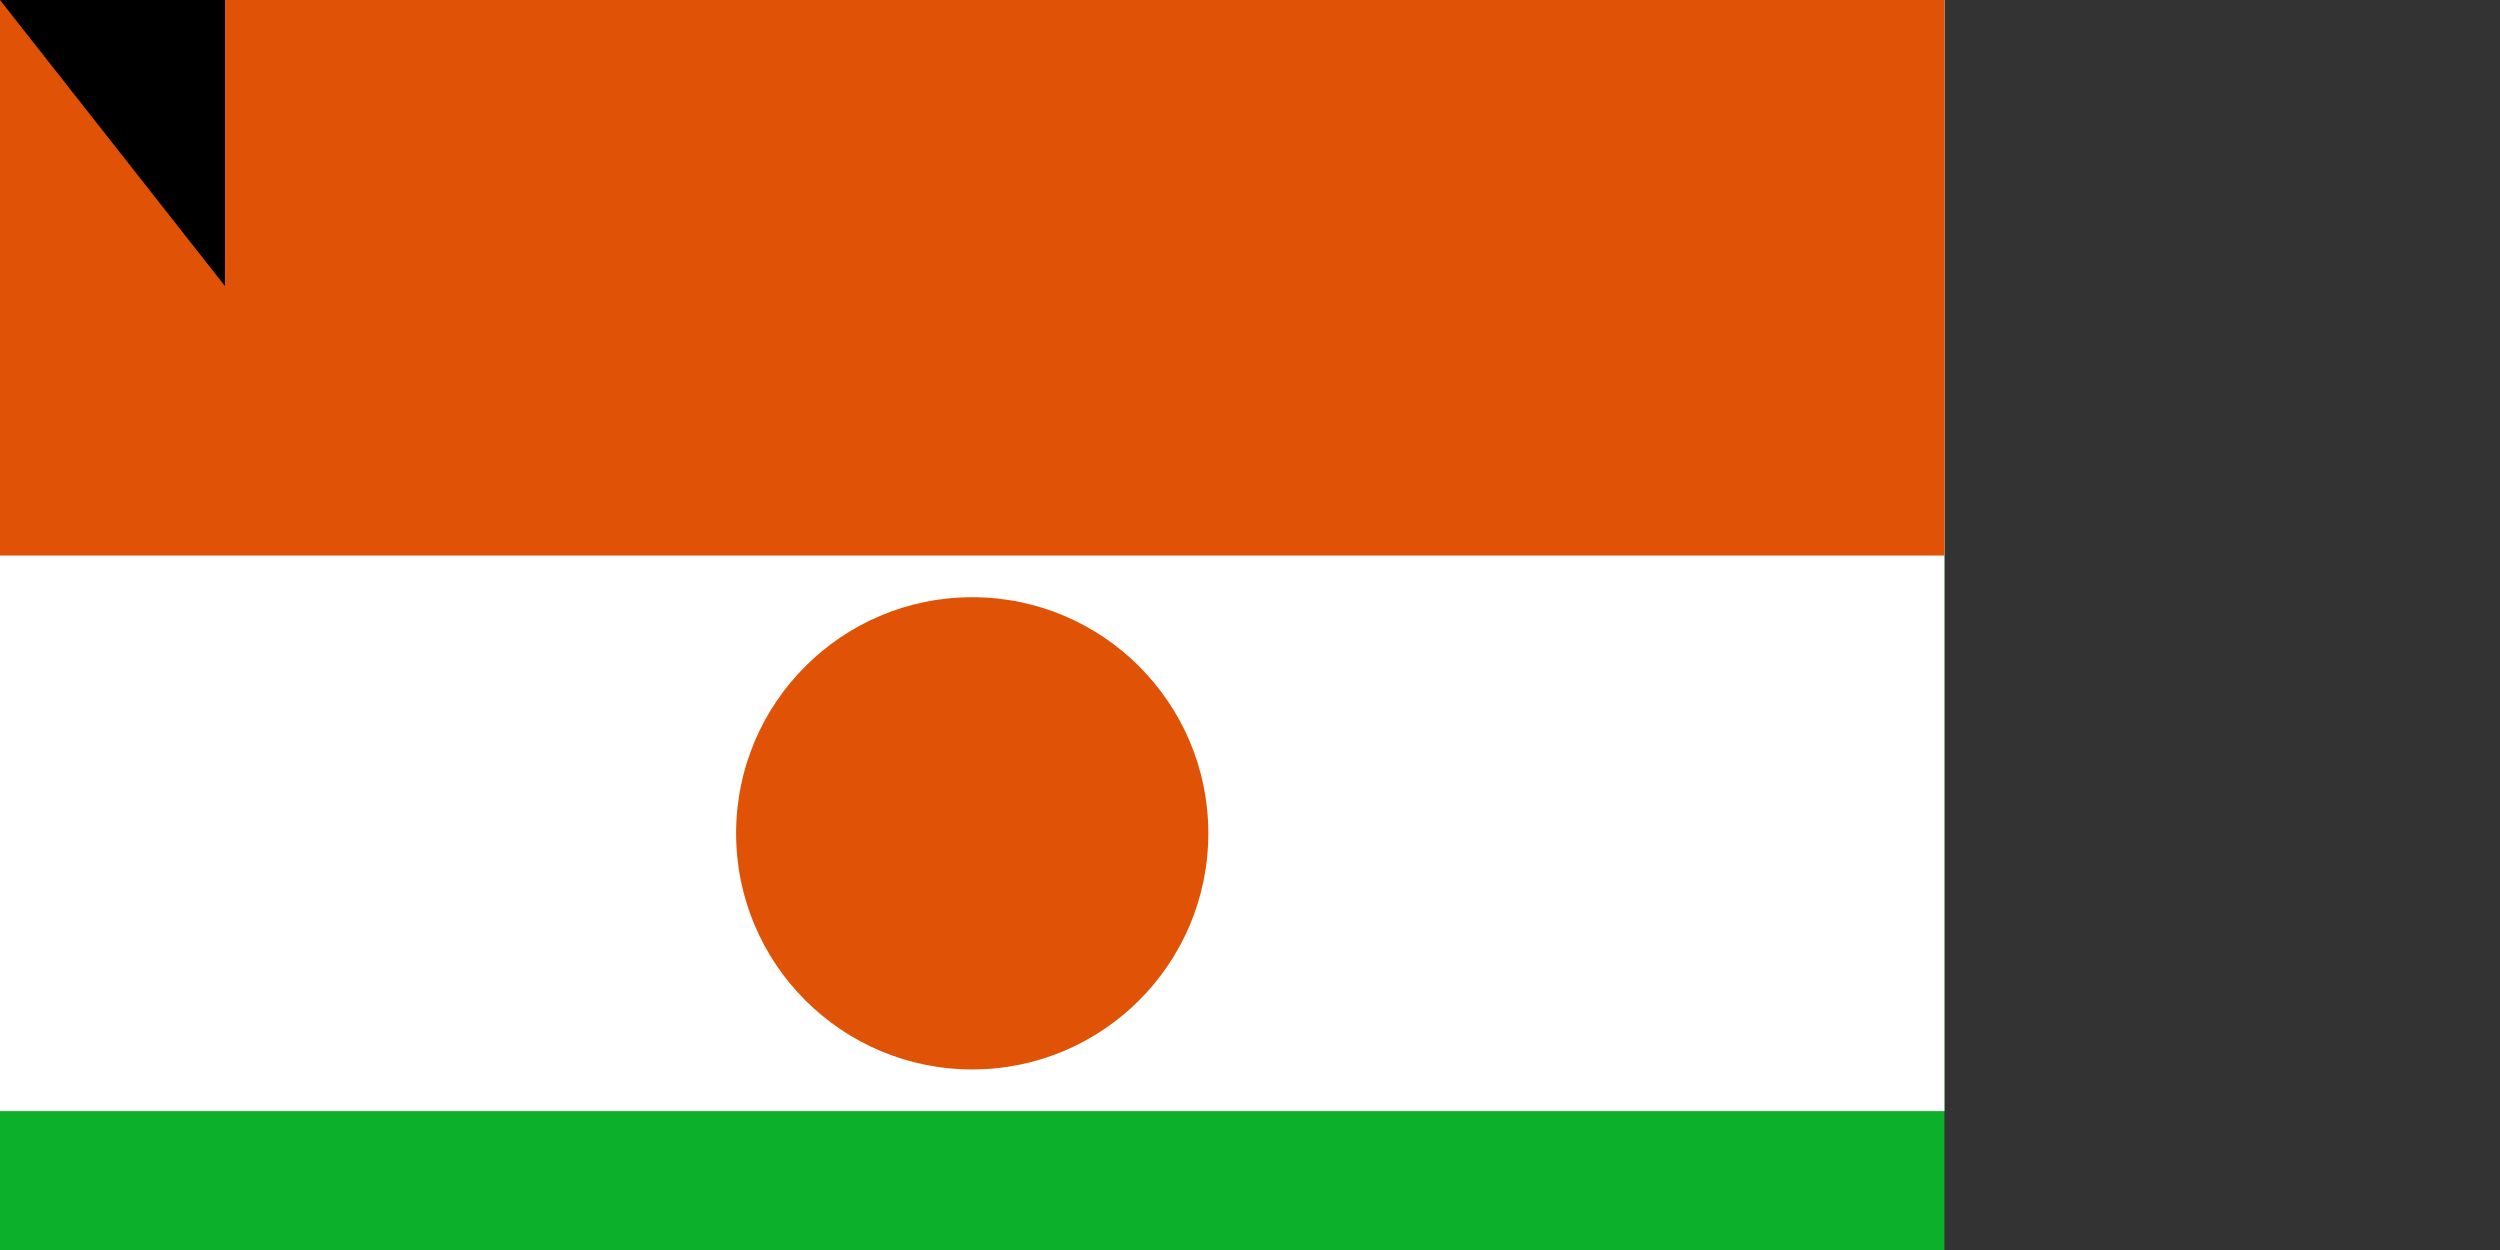 <?xml version="1.0" encoding="UTF-8"?><svg xmlns="http://www.w3.org/2000/svg" width="900" height="450"><rect width="100%" height="100%" fill="#333333" stroke="none"/><rect width="700" height="600" fill="#0DB02B"/><rect width="700" height="400" fill="#FFF"/><rect width="700" height="200" fill="#e05206"/><circle cx="350" cy="300" r="85" fill="#e05206"/><path id="path-b7187" d="m m0 81 m0 103 m0 65 m0 65 m0 65 m0 65 m0 65 m0 65 m0 65 m0 65 m0 65 m0 65 m0 65 m0 65 m0 65 m0 65 m0 65 m0 65 m0 65 m0 65 m0 82 m0 77 m0 77 m0 120 m0 72 m0 79 m0 101 m0 70 m0 112 m0 113 m0 111 m0 82 m0 114 m0 110 m0 53 m0 69 m0 69 m0 121 m0 87 m0 86 m0 84 m0 52 m0 117 m0 83 m0 89 m0 57 m0 105 m0 80 m0 114 m0 69 m0 108 m0 116 m0 84 m0 87 m0 72 m0 85 m0 78 m0 53 m0 98 m0 57 m0 48 m0 72 m0 102 m0 107 m0 80 m0 80 m0 98 m0 65 m0 67 m0 69 m0 118 m0 73 m0 56 m0 106 m0 117 m0 75 m0 117 m0 100 m0 53 m0 112 m0 69 m0 47 m0 119 m0 85 m0 90 m0 119 m0 61 m0 61"/>
</svg>